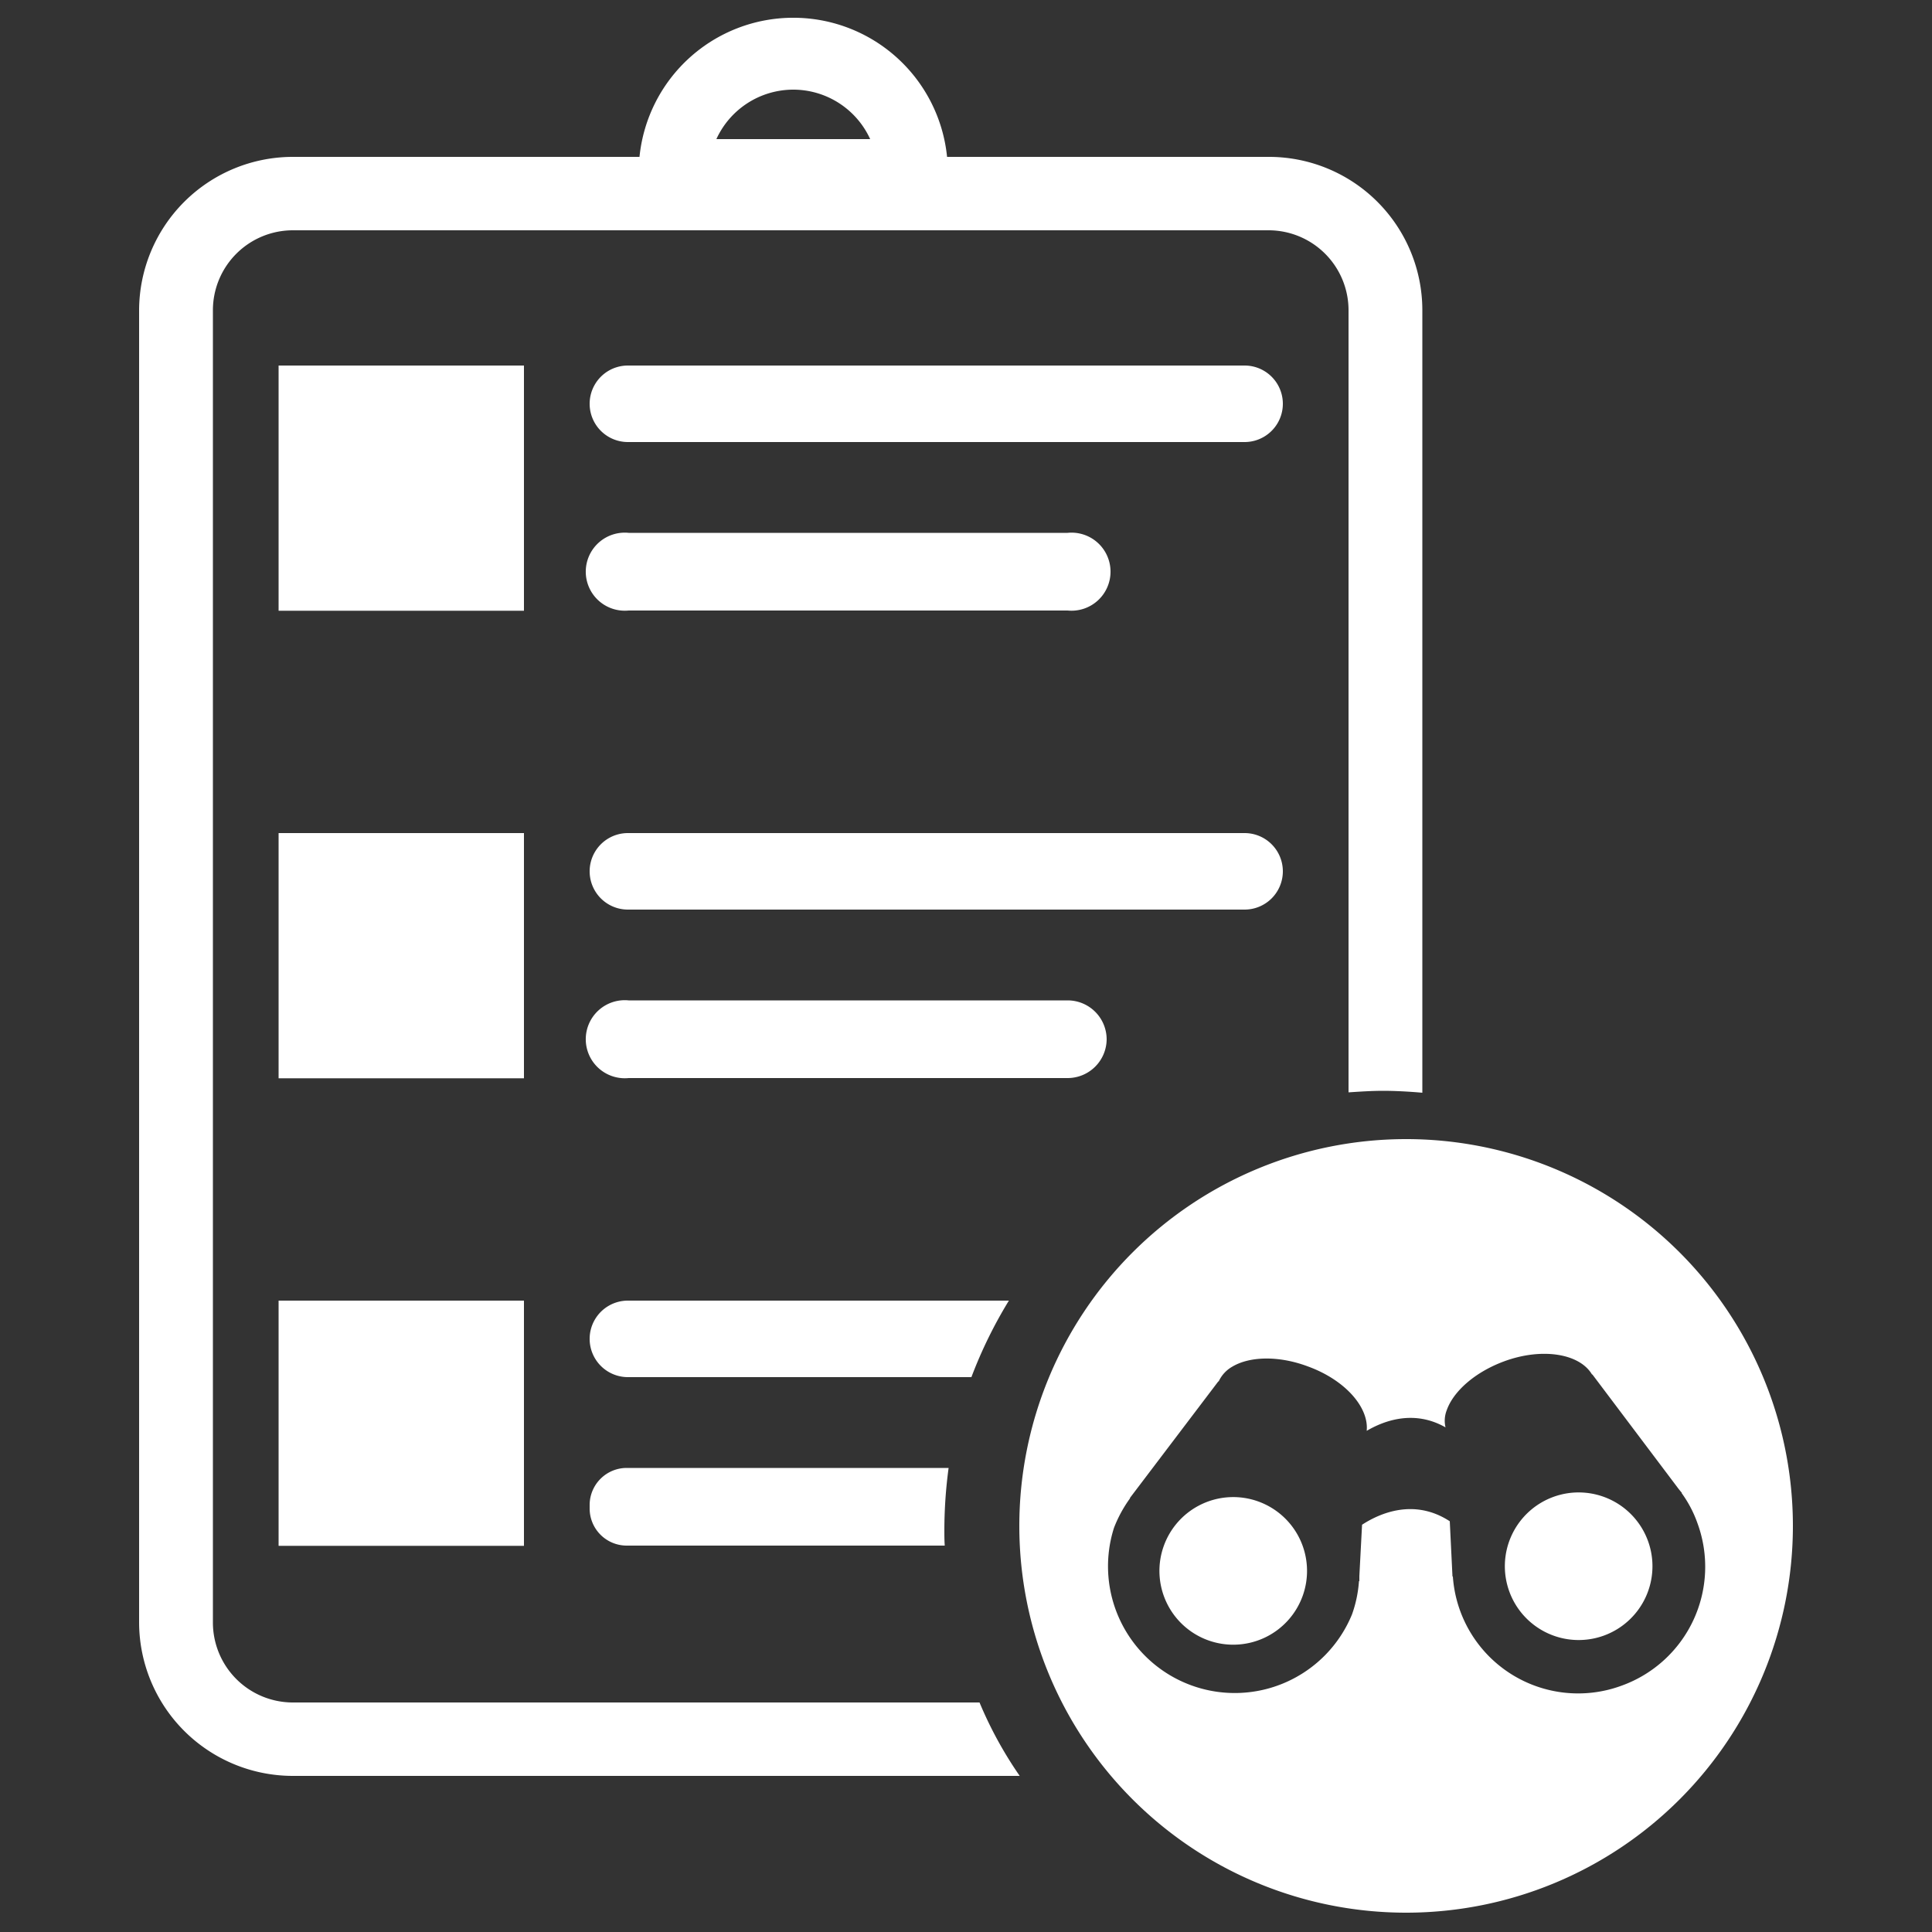 <svg
  xmlns="http://www.w3.org/2000/svg"
  viewBox="0 0 500 500"
  width="500"
  height="500"
  fill="#ffffff"
>
  <rect x="0" y="0" width="500" height="500" fill="#333333" stroke="none"/>
  <path d="M402 387.4a19.1 19.1 0 1 0 24.5 11.4 19.1 19.1 0 0 0-24.5-11.4z" />
  <path d="M325.7 388.6a19.1 19.1 0 1 0 11.4 24.5 19.1 19.1 0 0 0-11.4-24.5z" />
  <path d="M363.8 294.8A100.1 100.1 0 1 0 464 394.9a100.1 100.1 0 0 0-100.2-100.1zm56 141.4A32.5 32.5 0 0 1 376 408h-.1l-.7-14.3c-9.2-6-18.1-2.1-22.7.9l-.7 13.3v1.3h-.1a32.2 32.2 0 0 1-1.8 8.6 32.8 32.8 0 0 1-61.6-22.4 33.6 33.6 0 0 1 4.2-7.7h-.1l22.9-30.2h.1a8.5 8.5 0 0 1 3.5-3.8c4.5-2.7 12-2.9 19.5-.1 9.7 3.5 15.9 10.6 15.3 16.7 4.6-2.7 12.3-5.5 20.4-.9a7.4 7.4 0 0 1 .3-4.4c1.7-4.9 7.3-9.9 14.9-12.7 9.8-3.6 19.5-2 22.7 3.4h.1l22.3 29.6.4.5.5.6h-.1a30.5 30.5 0 0 1 4.1 7.8 32.7 32.7 0 0 1-19.5 42z" />
  <path d="M322.1 94.6H162.5a9.9 9.9 0 0 0 0 19.8h159.6a9.9 9.9 0 0 0 0-19.8z" />
  <rect x="72.1" y="94.6" width="63.5" height="63.46" />
  <path d="M162.7 158h113.6a10.1 10.1 0 1 0 0-20.1H162.7a10.1 10.1 0 1 0 0 20.1z" />
  <path d="M332 225.5a9.9 9.9 0 0 0-9.9-9.9H162.5a9.9 9.9 0 0 0 0 19.8h159.6a9.9 9.9 0 0 0 9.9-9.9z" />
  <rect x="72.1" y="215.6" width="63.5" height="63.46" />
  <path d="M286.4 268.9a10.1 10.1 0 0 0-10.1-10H162.7a10.1 10.1 0 1 0 0 20.1h113.6a10.1 10.1 0 0 0 10.1-10.1z" />
  <rect x="72.1" y="336.6" width="63.5" height="63.46" />
  <path d="M162.2 379.9a9.6 9.6 0 0 0-9.6 9.6v.9a9.6 9.6 0 0 0 9.6 9.6h82.3c-.1-1.3-.1-2.7-.1-4a120.9 120.9 0 0 1 1.1-16.1z" />
  <path d="M261.1 336.6h-98.6a9.9 9.9 0 0 0 0 19.8h88.9a117.2 117.2 0 0 1 9.7-19.8z" />
  <path d="M75.8 440.6a20.7 20.7 0 0 1-20.7-20.7V80.3a20.7 20.7 0 0 1 20.7-20.7h252.6A20.7 20.7 0 0 1 349 80.3v202.4c3-.2 6-.4 9-.4s6.8.2 10.1.5V80.3a39.7 39.7 0 0 0-39.7-39.7h-83.3a40 40 0 0 0-79.6 0H75.8A39.8 39.8 0 0 0 36 80.3v339.6a39.8 39.8 0 0 0 39.8 39.7h188.1a102.9 102.9 0 0 1-10.4-19zM205.3 23.2A21.9 21.9 0 0 1 225.2 36h-39.8a21.9 21.9 0 0 1 19.9-12.8z" />
</svg>
